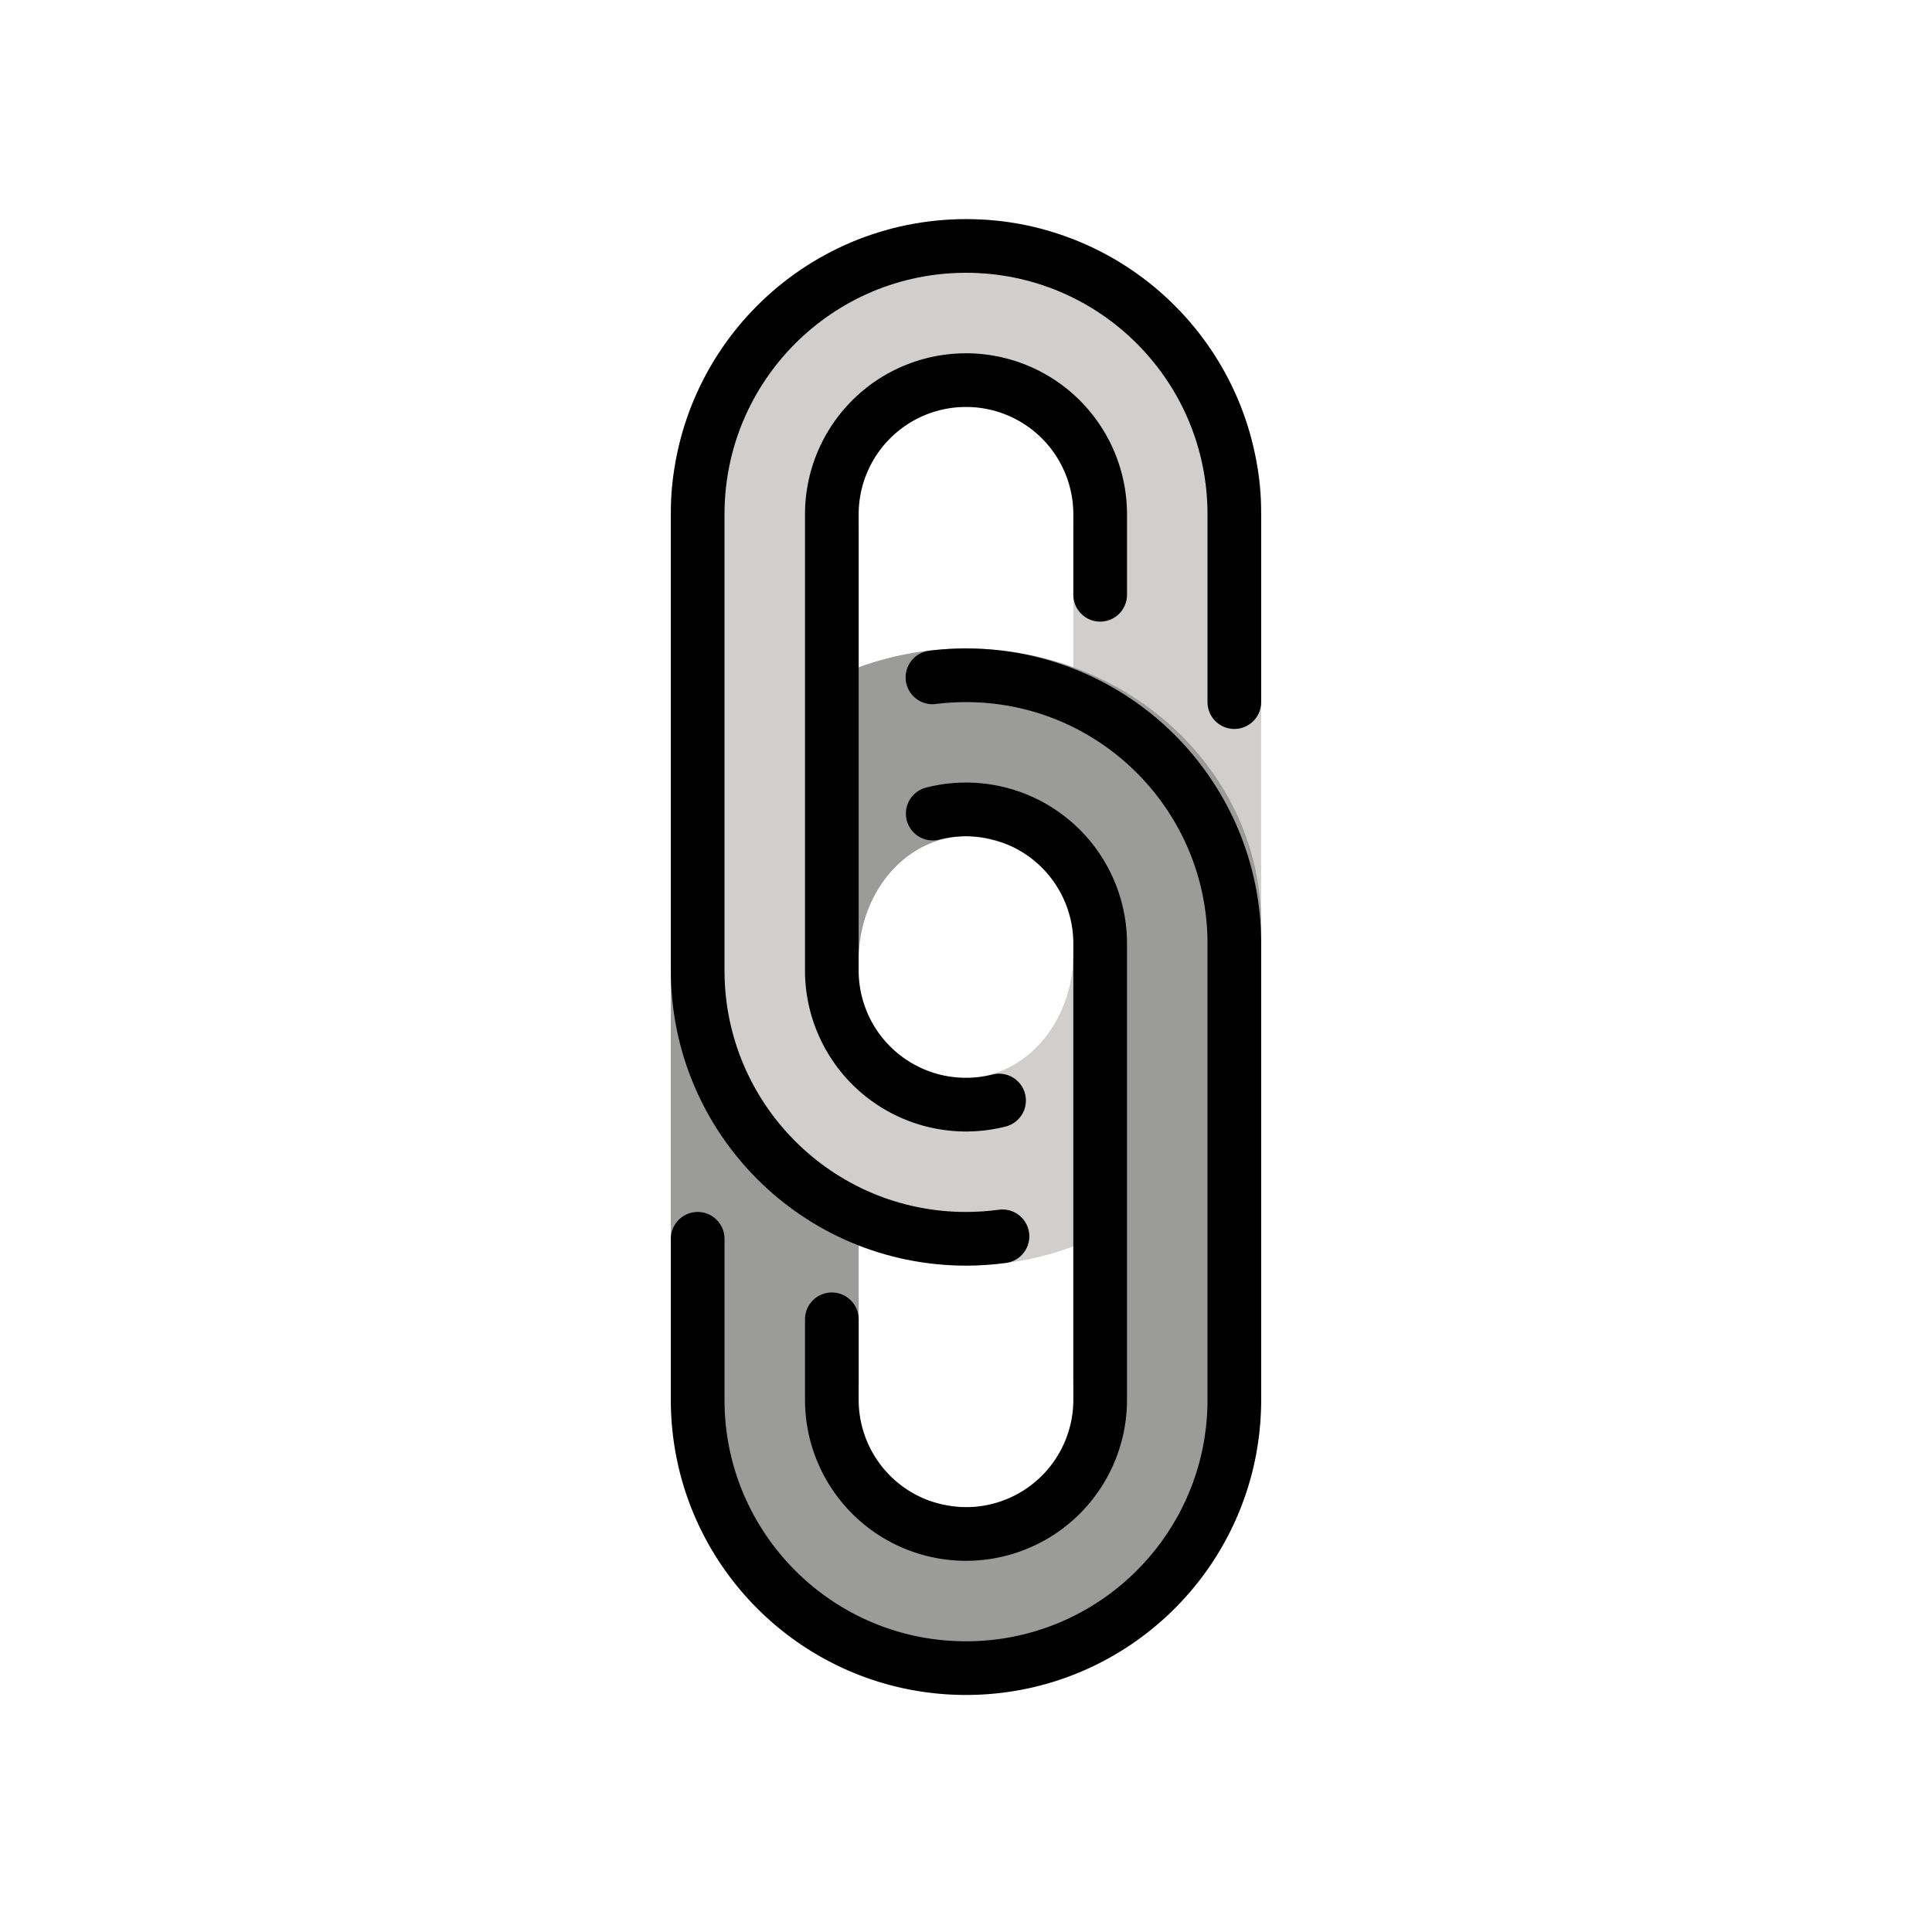 <svg viewBox="0 0 72 72" xmlns="http://www.w3.org/2000/svg"><path fill="#d0cfce" d="M36 8.166c-3.149 0-4.995 1.968-7 4-1.863 1.888-4 3.737-4 6.54v17.92c0 2.64 1.326 4.69 3 6.54 2.017 2.228 4.68 4 8 4 6.075 0 11-4.72 11-10.54v-17.92c0-2.866-2.062-5.64-4-7.54-1.997-1.959-3.916-3-7-3zm4 27.37c0 2.557-1.79 4.63-4 4.63-1.156 0-2.003-.397-3-1-1.212-.732-1.107-2.392-1-3.63v-15.74c0-1.155-.604-2.819 0-3.63.734-.984 2.789-1 4-1 1.3 0 3.27-.113 4 1 .51.777 0 2.578 0 3.63v15.74z"/><path fill="#9b9b9a" d="M32.006 35.537c.116-2.436 1.86-4.37 3.994-4.37 1.294 0 3.269.895 4 2 .517.779 0 1.57 0 2.629v15.74c0 1.173.621 2.814 0 3.63-.733.963-2.804 1-4 1-1.325 0-3.272-.852-4-2-.486-.767 0-1.606 0-2.63v-5.808C29 45.29 25 36 25 36v15.896c0 5.672 4.925 10.27 11 10.27s11-4.598 11-10.27v-17.46c0-5.672-4.925-10.27-11-10.27-1.616 0-3.151.325-4.533.91l.54 10.461z"/><g fill="none" stroke="#000" stroke-linecap="round" stroke-linejoin="round" stroke-miterlimit="10" stroke-width="2"><path d="M37.232 41.013A5 5 0 0 1 31 36.166v-17a5 5 0 0 1 10 0v3"/><path d="M37.36 46.074c-.445.06-.899.092-1.36.092-5.523 0-10-4.477-10-10v-17c0-5.523 4.477-10 10-10s10 4.477 10 10v7"/><path d="M34.76 30.32A5 5 0 0 1 41 35.166v17.001a5 5 0 0 1-10 0v-3"/><path d="M34.75 25.244a9.93 9.93 0 0 1 1.25-.078c5.523 0 10 4.477 10 10v17c0 5.523-4.477 10-10 10s-10-4.477-10-10v-6"/></g></svg>